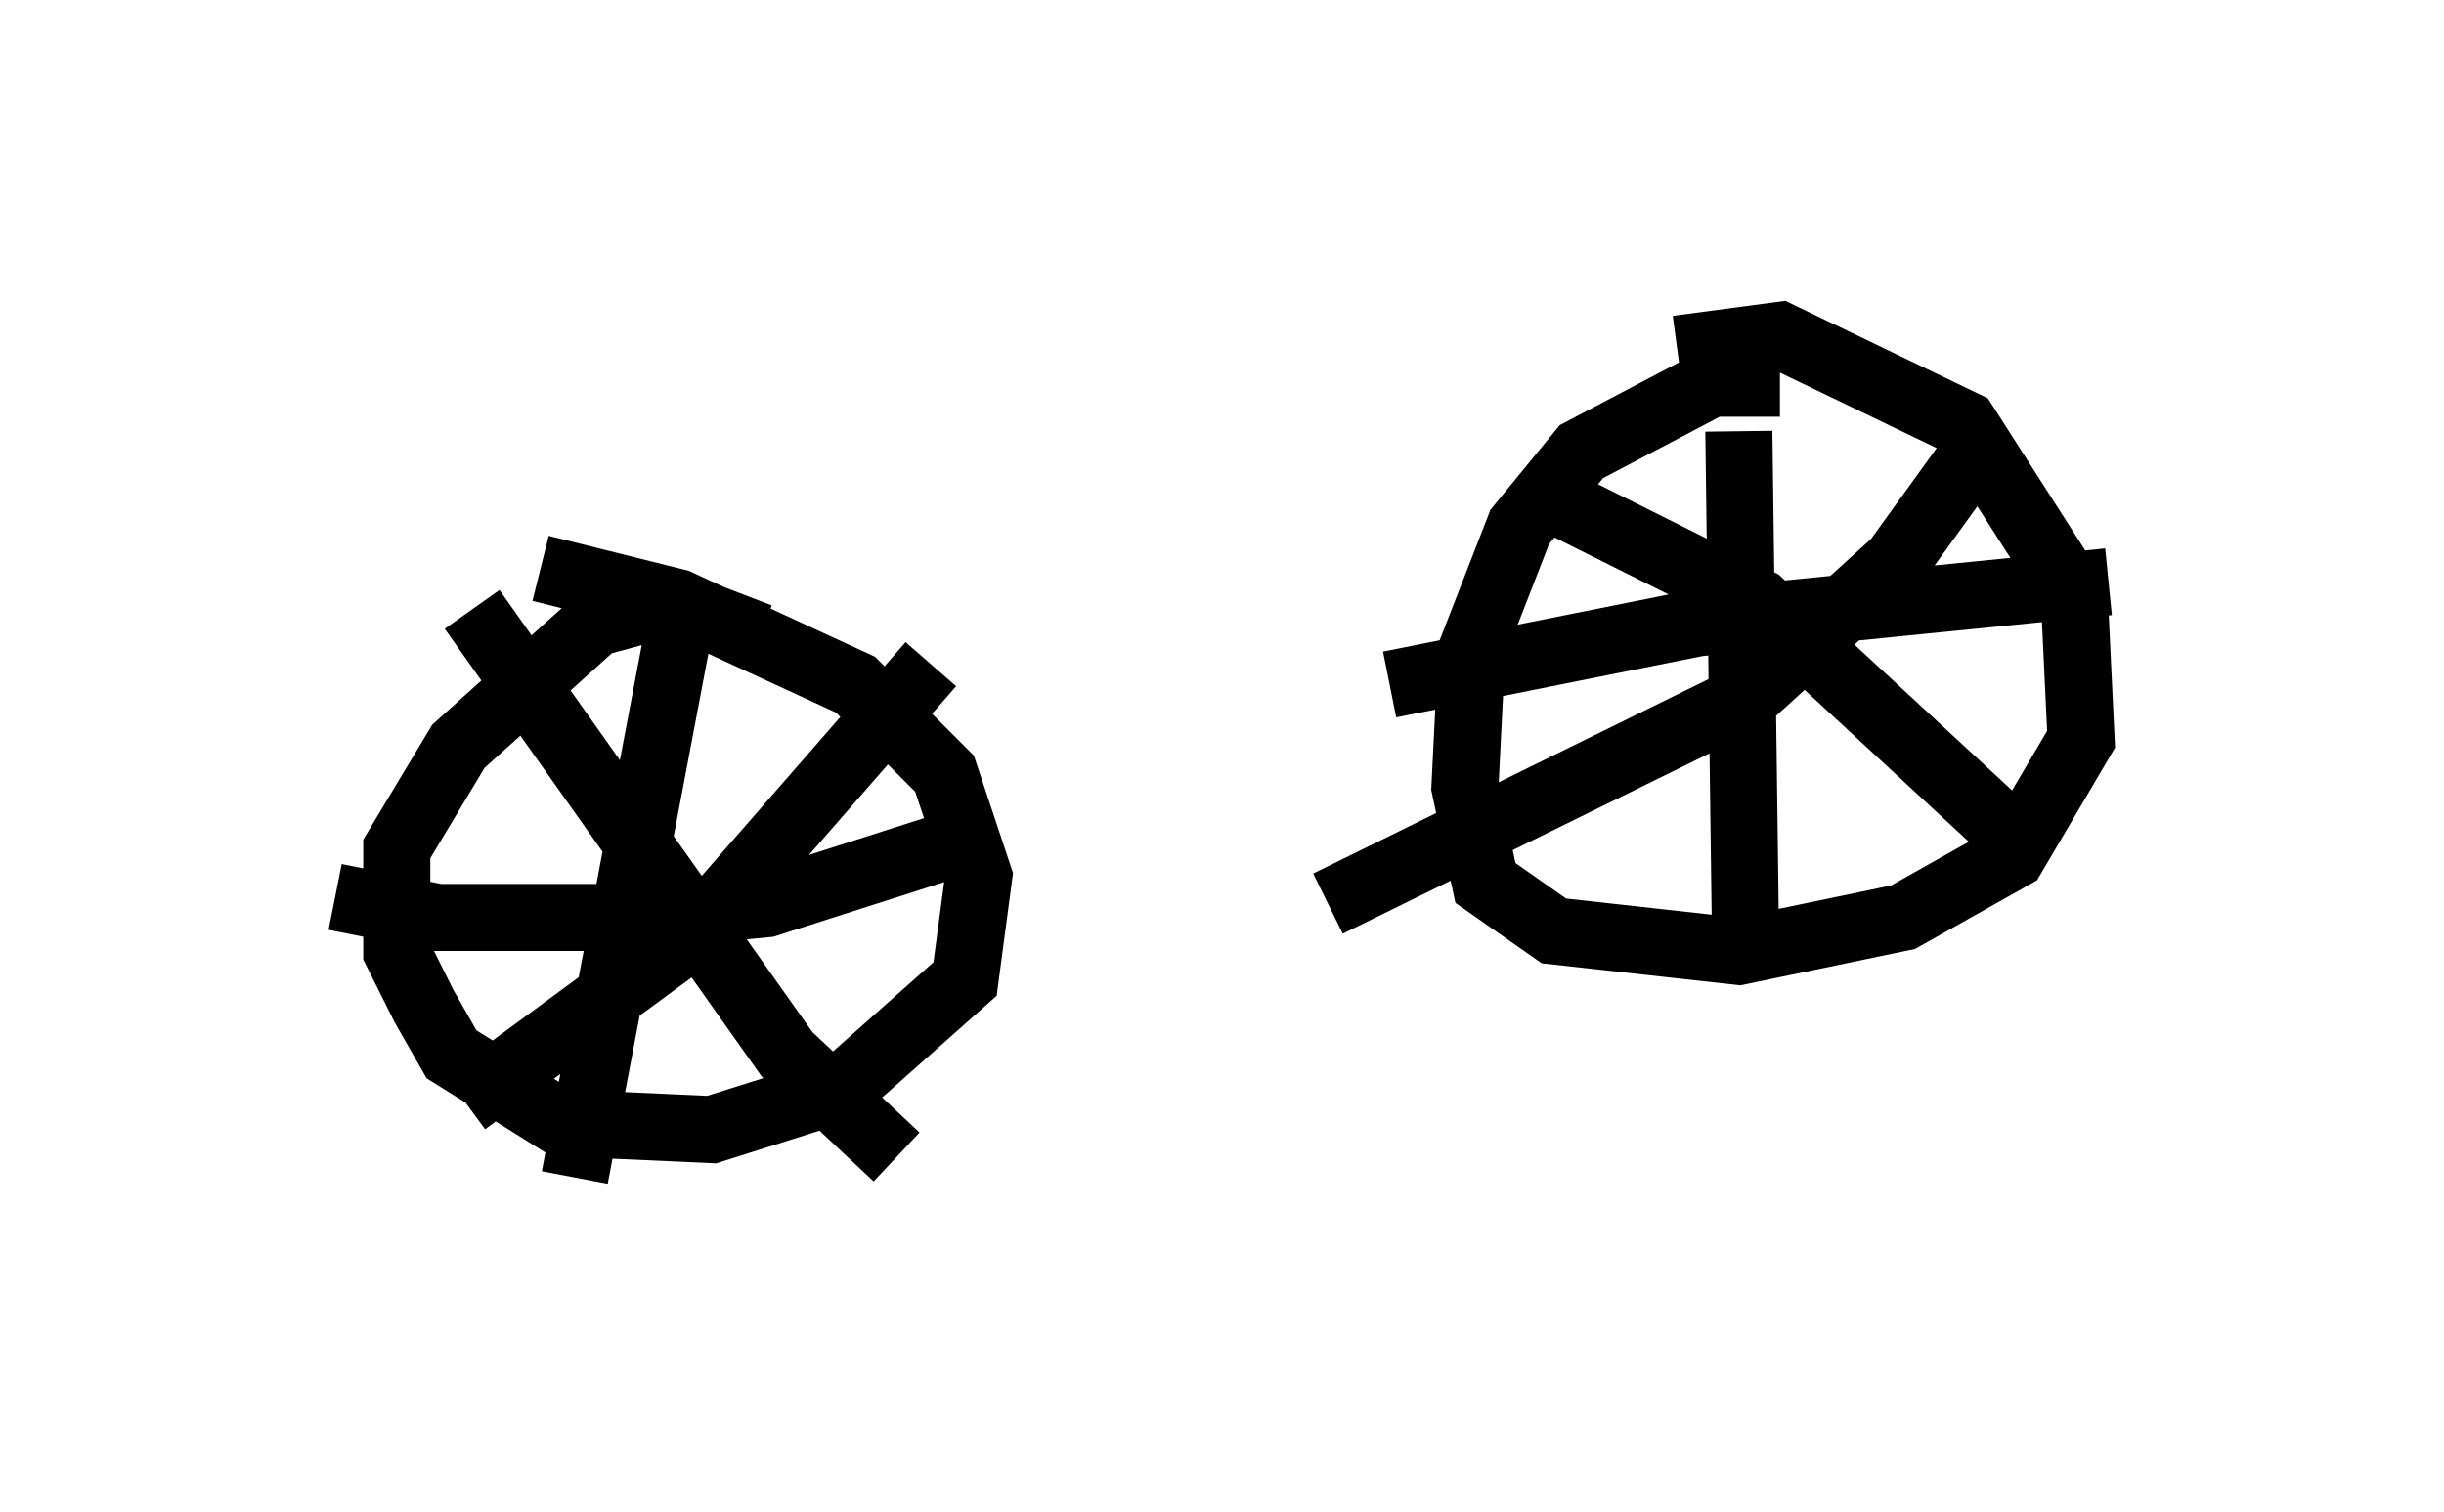 <?xml version="1.0" encoding="utf-8" ?>
<svg baseProfile="full" height="22.556" version="1.1" width="36.44" xmlns="http://www.w3.org/2000/svg" xmlns:ev="http://www.w3.org/2001/xml-events" xmlns:xlink="http://www.w3.org/1999/xlink"><defs /><rect fill="white" height="22.556" width="36.44" x="0" y="0" /><path d="M27.152, 6.123 m-0.613, -0.408 l-1.021, 0.0 -1.94, 1.021 l-0.919, 1.123 -0.715, 1.838 l-0.102, 2.042 0.306, 1.429 l1.021, 0.715 2.756, 0.306 l2.45, -0.51 1.633, -0.919 l1.021, -1.735 -0.102, -2.144 l-1.633, -2.552 -2.756, -1.327 l-1.531, 0.204 m0.919, 1.225 l0.102, 7.758 m5.41, -5.513 l-6.125, 0.613 -4.594, 0.919 m2.246, -2.858 l3.267, 1.633 4.083, 3.777 m-0.715, -6.227 l-1.327, 1.838 -2.246, 2.042 l-6.227, 3.063 m-8.473, -3.981 l-1.327, -0.51 -1.123, 0.306 l-2.042, 1.838 -0.919, 1.531 l0.0, 1.531 0.408, 0.817 l0.408, 0.715 1.633, 1.021 l2.246, 0.102 1.94, -0.613 l1.838, -1.633 0.204, -1.531 l-0.51, -1.531 -1.327, -1.327 l-2.654, -1.225 -2.042, -0.51 m5.819, 1.429 l-3.471, 3.981 -3.471, 2.552 m0.102, -7.35 l4.696, 6.635 1.633, 1.531 m-3.267, -7.758 l-1.531, 8.065 m5.41, -4.9 l-2.552, 0.817 -2.144, 0.204 l-2.756, 0.0 -1.531, -0.306 " fill="none" stroke="black" stroke-width="1" /></svg>